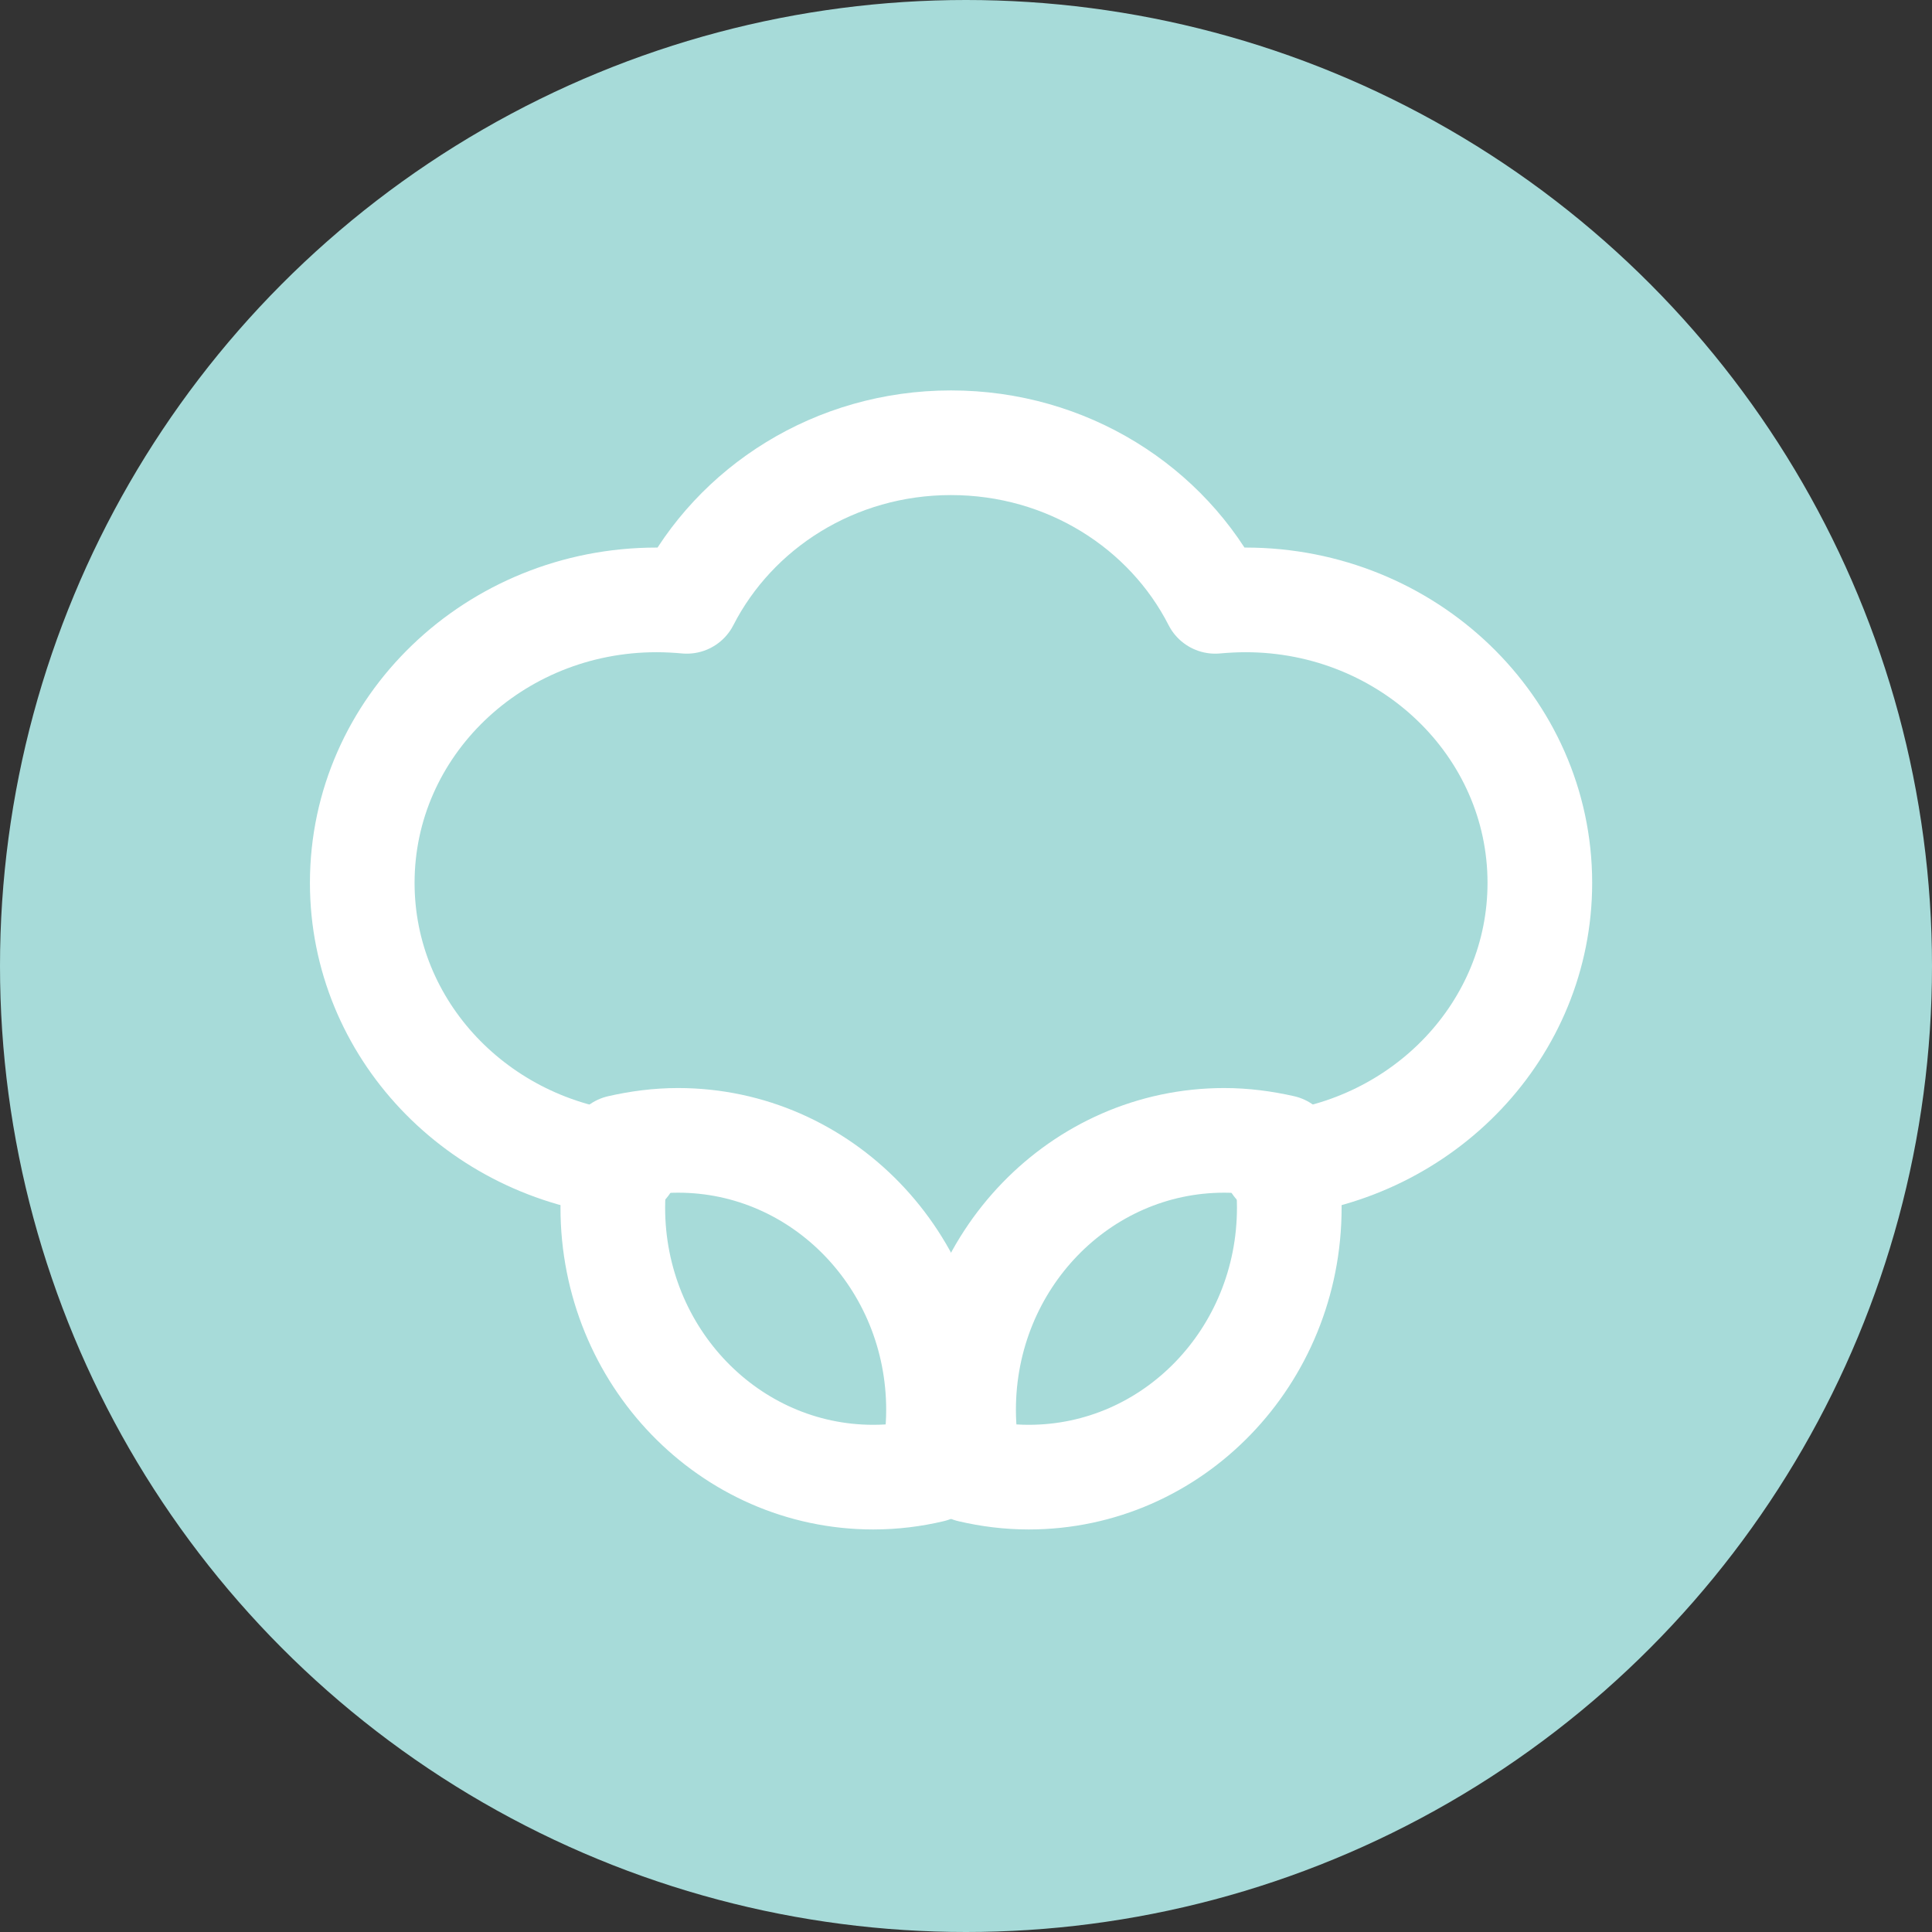 <?xml version="1.0" encoding="UTF-8"?>
<svg width="48px" height="48px" viewBox="0 0 48 48" version="1.1" xmlns="http://www.w3.org/2000/svg" xmlns:xlink="http://www.w3.org/1999/xlink">
    <rect x="0" y="0" width="48" height="48" fill="#333333" stroke="none"/>
    <!-- Generator: Sketch 53.1 (72631) - https://sketchapp.com -->
    <title>03_HERO CARD/Washer_mode/icon</title>
    <desc>Created with Sketch.</desc>
    <g id="03_HERO-CARD/Washer_mode/icon" stroke="none" stroke-width="1" fill="none" fill-rule="evenodd">
        <circle id="Oval-Copy-3" fill="#A7DBD9" cx="24" cy="24" r="24"></circle>
        <g id="ICON/03_HERO-CARD/Washer_cotton" transform="translate(6, 6)" stroke="#FFFFFF" stroke-linecap="round" stroke-linejoin="round">
            <g id="cotton" transform="translate(3, 5)">
                <path d="M14.94,24.029 C14.94,24.542 15,25.043 15.108,25.528 C15.577,25.638 16.061,25.699 16.559,25.699 C20.138,25.699 23.032,22.703 23.032,19.003 C23.032,18.489 22.971,17.99 22.866,17.503 C22.397,17.397 21.912,17.332 21.417,17.332 C17.836,17.332 14.94,20.329 14.94,24.029 Z" id="Stroke-1" stroke-width="2.6"></path>
                <path d="M12.697,25.699 C13.199,25.699 13.683,25.638 14.147,25.528 C14.255,25.043 14.317,24.542 14.317,24.029 C14.317,20.329 11.419,17.332 7.846,17.332 C7.344,17.332 6.862,17.397 6.397,17.503 C6.289,17.99 6.225,18.489 6.225,19.003 C6.225,22.703 9.124,25.699 12.697,25.699 Z" id="Stroke-3" stroke-width="2.6"></path>
                <path d="M22.689,17.93 C26.377,17.57 29.257,14.575 29.257,10.934 C29.257,7.052 25.981,3.904 21.943,3.904 C21.689,3.904 21.438,3.918 21.191,3.94 C20.003,1.609 17.514,1.95399252e-14 14.627,1.95399252e-14 C11.742,1.95399252e-14 9.256,1.609 8.063,3.94 C7.818,3.918 7.567,3.904 7.313,3.904 C3.274,3.904 -4.61852778e-14,7.052 -4.61852778e-14,10.934 C-4.61852778e-14,14.575 2.877,17.567 6.564,17.93" id="Stroke-5" stroke-width="2.6"></path>
            </g>
        </g>
    </g>
</svg>